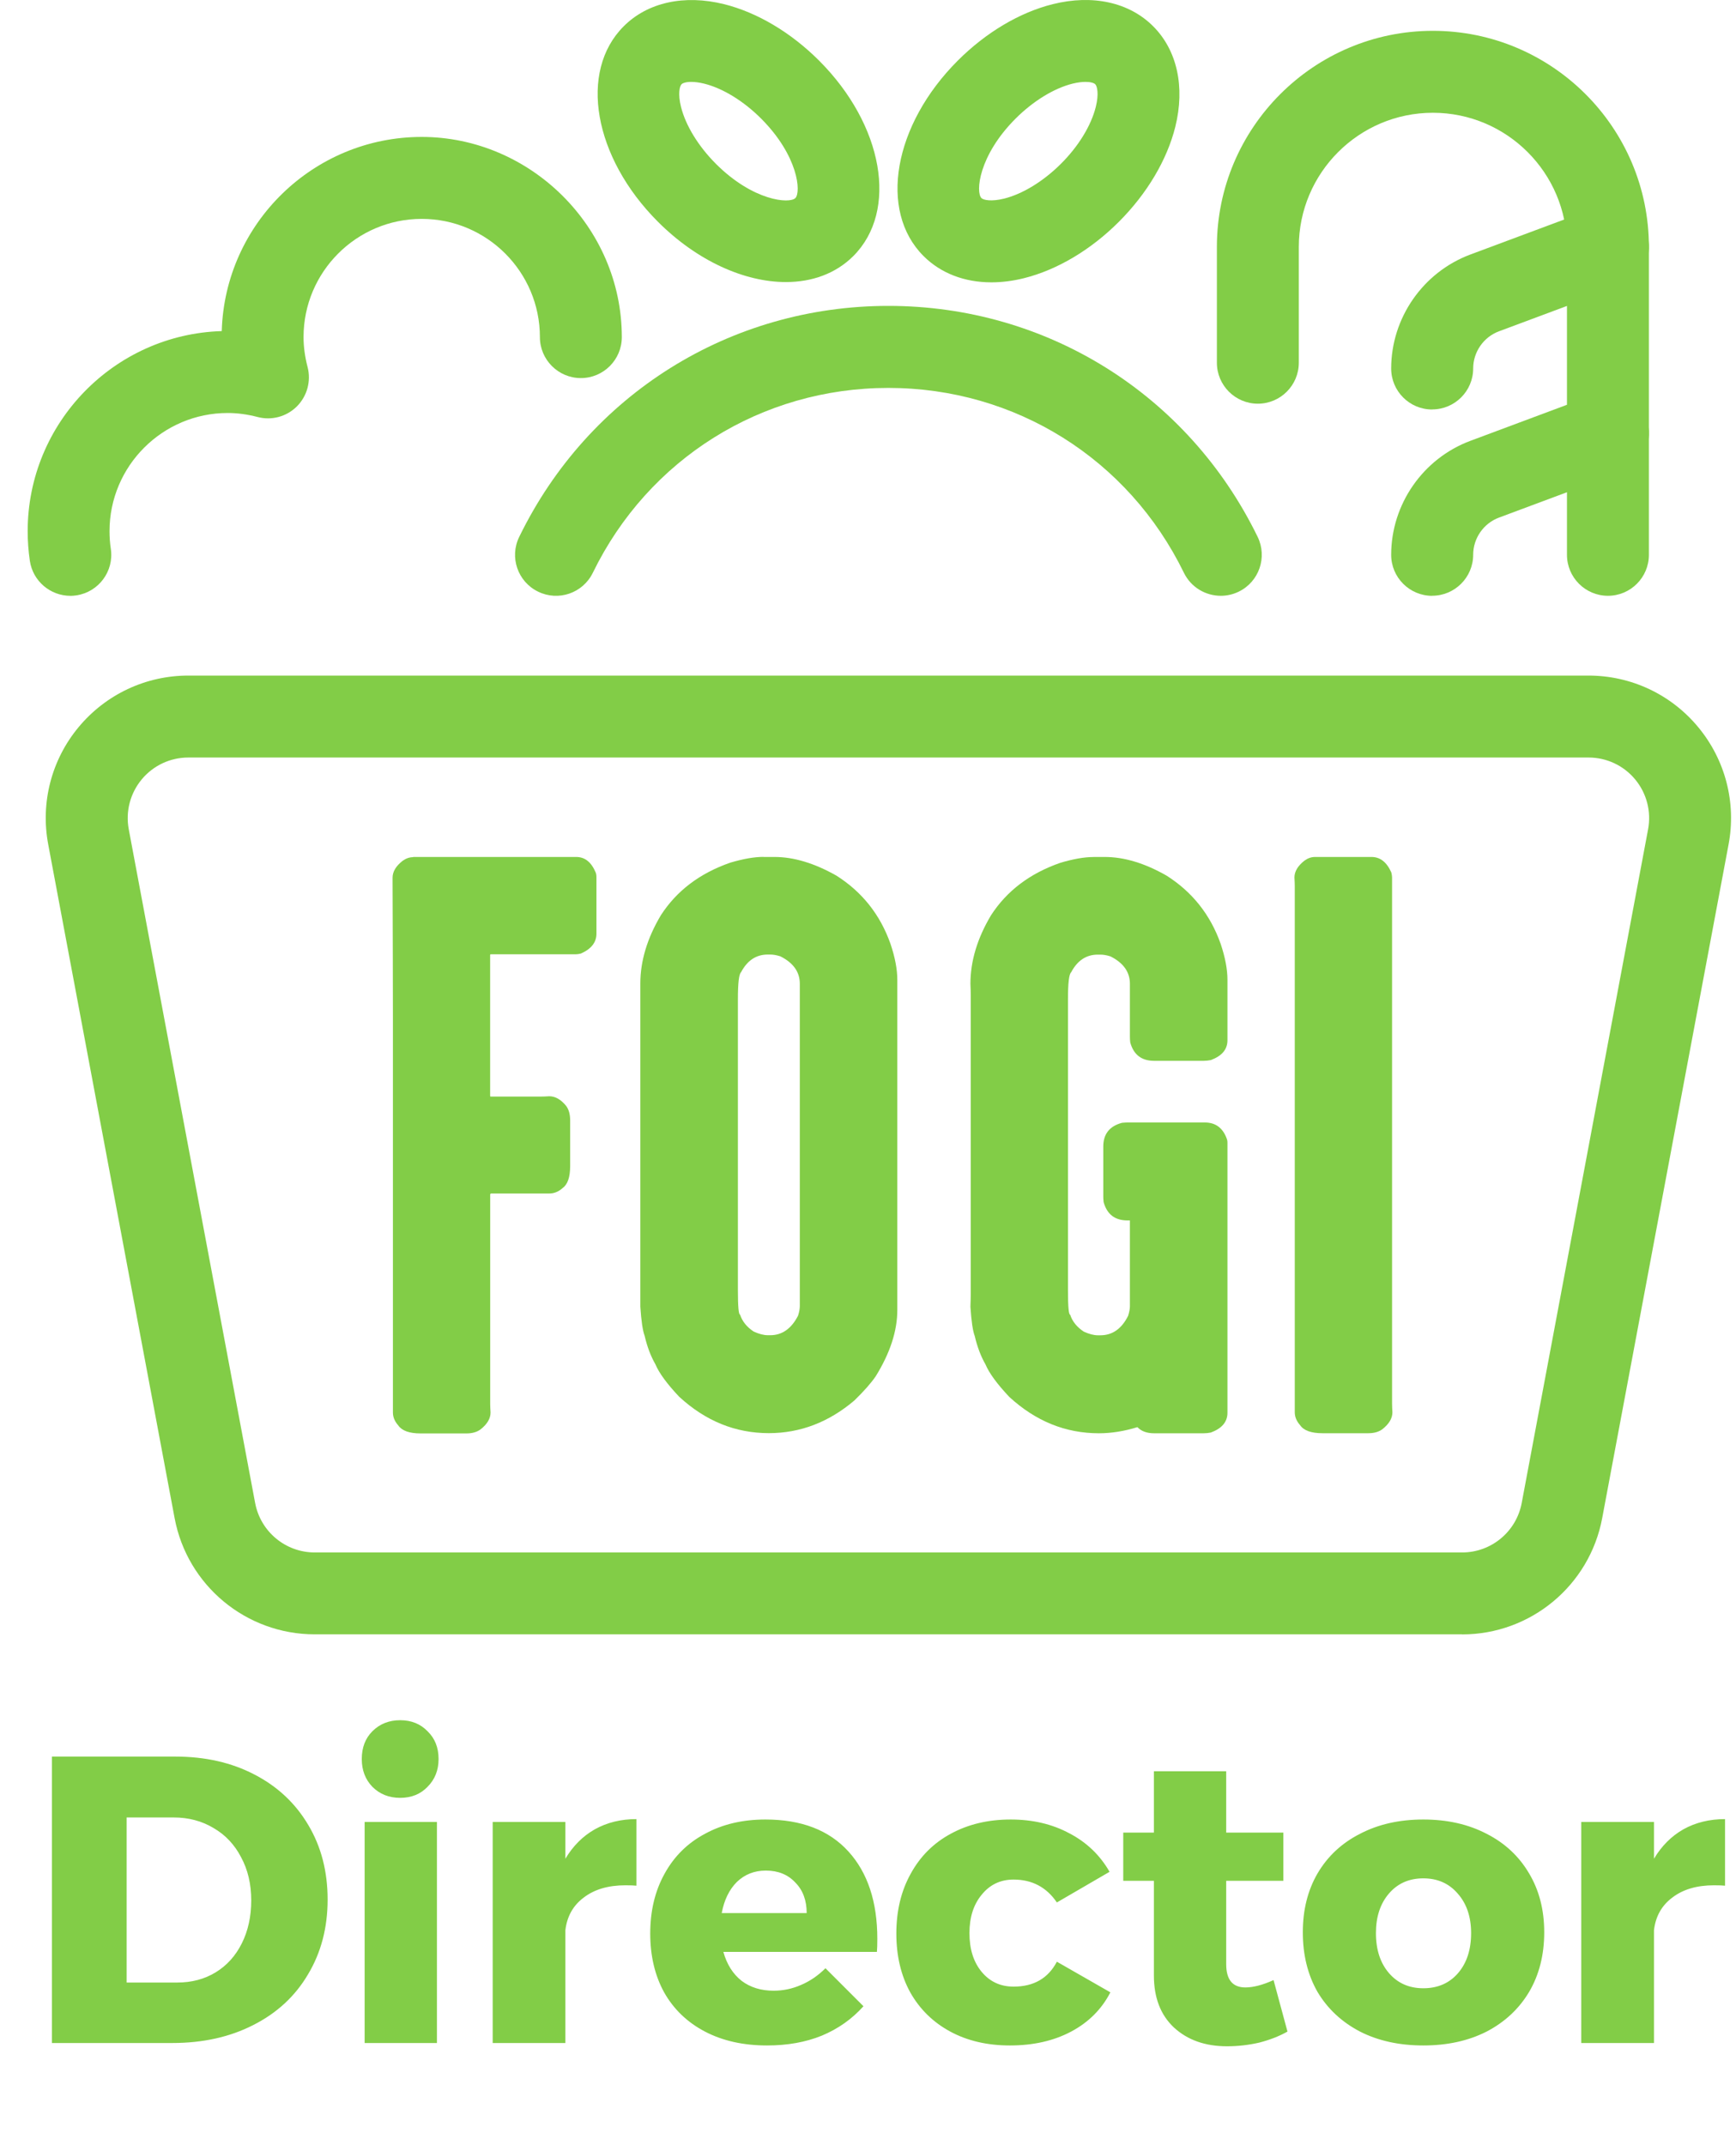 <svg width="68" height="84" viewBox="0 0 68 84" fill="none" xmlns="http://www.w3.org/2000/svg">
<path d="M62.984 23.33C62.099 23.33 61.379 22.611 61.379 21.726V9.668C61.379 6.772 59.023 4.416 56.127 4.416C53.231 4.416 50.875 6.772 50.875 9.668V14.203C50.875 15.088 50.156 15.808 49.27 15.808C48.385 15.808 47.666 15.088 47.666 14.203V9.668C47.666 5.004 51.461 1.207 56.127 1.207C60.794 1.207 64.588 5.001 64.588 9.668V21.726C64.588 22.611 63.869 23.33 62.984 23.33Z" fill="#82CD47"/>
<path d="M56.098 16.035C55.212 16.035 54.493 15.316 54.493 14.431C54.493 12.452 55.739 10.66 57.593 9.967L62.425 8.165C63.254 7.855 64.179 8.277 64.489 9.106C64.799 9.935 64.377 10.861 63.548 11.171L58.716 12.973C58.111 13.198 57.705 13.784 57.705 14.428C57.705 15.313 56.985 16.032 56.1 16.032L56.098 16.035Z" fill="#82CD47"/>
<path d="M56.098 23.331C55.212 23.331 54.493 22.611 54.493 21.726C54.493 19.747 55.739 17.955 57.593 17.263L62.425 15.46C63.254 15.15 64.179 15.572 64.489 16.402C64.799 17.231 64.377 18.156 63.548 18.466L58.716 20.268C58.111 20.493 57.705 21.079 57.705 21.723C57.705 22.608 56.985 23.328 56.1 23.328L56.098 23.331Z" fill="#82CD47"/>
<path d="M16.182 33.557H22.571C22.911 33.557 23.162 33.76 23.333 34.164C23.352 34.212 23.363 34.271 23.363 34.348V36.562C23.363 36.902 23.159 37.159 22.756 37.338C22.681 37.357 22.614 37.367 22.558 37.367H19.228C19.21 37.367 19.199 37.378 19.199 37.397V42.911C19.199 42.93 19.207 42.94 19.228 42.94H21.175C21.269 42.94 21.381 42.935 21.515 42.927C21.75 42.927 21.972 43.053 22.178 43.307C22.282 43.449 22.333 43.636 22.333 43.871V45.663C22.333 46.096 22.234 46.382 22.036 46.524C21.876 46.666 21.702 46.735 21.515 46.735H19.231C19.212 46.746 19.201 46.754 19.201 46.764V54.972C19.201 55.065 19.207 55.178 19.215 55.311C19.215 55.547 19.084 55.769 18.819 55.975C18.677 56.079 18.495 56.13 18.268 56.13H16.477C16.035 56.13 15.744 56.025 15.602 55.819C15.46 55.659 15.391 55.49 15.391 55.311V40.01C15.391 38.638 15.385 36.758 15.377 34.37C15.377 34.134 15.508 33.912 15.773 33.706C15.904 33.613 16.041 33.565 16.182 33.565V33.557Z" fill="#82CD47"/>
<path d="M29.904 33.557H30.34C31.091 33.557 31.901 33.8 32.765 34.289C33.771 34.928 34.477 35.816 34.88 36.956C35.06 37.49 35.148 37.961 35.148 38.365V51.297C35.148 52.116 34.867 52.98 34.303 53.891C34.124 54.154 33.846 54.469 33.471 54.835C32.466 55.691 31.345 56.119 30.115 56.119C28.807 56.119 27.639 55.646 26.604 54.694C26.125 54.186 25.815 53.763 25.673 53.423C25.494 53.113 25.352 52.742 25.251 52.308C25.176 52.11 25.119 51.731 25.082 51.166V38.517C25.082 37.635 25.349 36.742 25.887 35.838C26.508 34.878 27.414 34.193 28.609 33.779C29.117 33.629 29.548 33.554 29.906 33.554L29.904 33.557ZM28.904 39.127V50.535C28.904 51.166 28.933 51.479 28.989 51.479C29.075 51.741 29.251 51.963 29.524 52.142C29.73 52.236 29.914 52.284 30.075 52.284H30.174C30.634 52.284 30.997 52.03 31.259 51.522C31.308 51.372 31.329 51.244 31.329 51.142V38.52C31.329 38.06 31.075 37.702 30.567 37.448C30.417 37.4 30.286 37.378 30.171 37.378H30.072C29.62 37.378 29.273 37.608 29.029 38.068C28.944 38.143 28.904 38.496 28.904 39.127Z" fill="#82CD47"/>
<path d="M42.836 33.557H43.272C44.034 33.557 44.842 33.8 45.697 34.289C46.703 34.928 47.409 35.816 47.813 36.956C47.992 37.49 48.08 37.961 48.08 38.365V40.734C48.08 41.093 47.864 41.349 47.43 41.51C47.337 41.528 47.243 41.539 47.15 41.539H45.203C44.713 41.539 44.403 41.298 44.272 40.82C44.261 40.726 44.259 40.651 44.259 40.595V38.523C44.259 38.063 44.005 37.704 43.497 37.45C43.347 37.402 43.216 37.381 43.101 37.381H43.002C42.55 37.381 42.202 37.611 41.959 38.071C41.873 38.145 41.833 38.498 41.833 39.13V50.538C41.833 51.169 41.863 51.482 41.919 51.482C42.004 51.744 42.181 51.966 42.454 52.145C42.66 52.239 42.844 52.287 43.005 52.287H43.103C43.574 52.287 43.935 52.033 44.189 51.525C44.237 51.375 44.259 51.246 44.259 51.145V47.789H44.16C43.67 47.789 43.36 47.548 43.229 47.069C43.218 46.976 43.216 46.901 43.216 46.845V44.898C43.216 44.409 43.459 44.098 43.949 43.967C44.042 43.959 44.112 43.954 44.16 43.954H47.192C47.626 43.954 47.917 44.179 48.067 44.63C48.075 44.668 48.08 44.705 48.08 44.743V55.319C48.08 55.678 47.864 55.934 47.43 56.095C47.337 56.114 47.243 56.124 47.15 56.124H45.203C44.922 56.124 44.705 56.044 44.553 55.884C44.037 56.044 43.531 56.124 43.045 56.124C41.737 56.124 40.568 55.651 39.533 54.699C39.055 54.191 38.745 53.768 38.603 53.429C38.424 53.118 38.282 52.747 38.18 52.313C38.105 52.116 38.049 51.736 38.012 51.172C38.02 50.947 38.025 50.776 38.025 50.664V38.988C38.025 38.865 38.02 38.71 38.012 38.523C38.012 37.64 38.279 36.747 38.817 35.843C39.437 34.883 40.344 34.198 41.539 33.784C42.047 33.634 42.478 33.559 42.836 33.559V33.557Z" fill="#82CD47"/>
<path d="M51.509 33.557H53.723C54.063 33.557 54.319 33.76 54.499 34.164C54.517 34.239 54.528 34.305 54.528 34.361V54.964C54.528 55.057 54.533 55.17 54.541 55.303C54.541 55.539 54.41 55.761 54.146 55.967C54.004 56.071 53.822 56.122 53.595 56.122H51.803C51.362 56.122 51.07 56.017 50.929 55.811C50.787 55.651 50.717 55.483 50.717 55.303V34.701C50.717 34.608 50.712 34.495 50.704 34.361C50.704 34.126 50.835 33.904 51.1 33.698C51.231 33.605 51.367 33.557 51.509 33.557Z" fill="#82CD47"/>
<path d="M57.272 63.997H12.326C9.641 63.997 7.333 62.083 6.839 59.443L1.889 33.067C1.581 31.431 2.014 29.754 3.079 28.473C4.143 27.192 5.71 26.454 7.376 26.454H62.222C63.888 26.454 65.455 27.189 66.519 28.473C67.584 29.757 68.017 31.431 67.709 33.067L62.759 59.446C62.265 62.085 59.957 64 57.272 64V63.997ZM7.376 29.663C6.668 29.663 6.002 29.976 5.55 30.521C5.098 31.067 4.913 31.778 5.044 32.476L9.994 58.855C10.206 59.978 11.187 60.791 12.329 60.791H57.272C58.414 60.791 59.395 59.978 59.606 58.855L64.556 32.476C64.687 31.781 64.503 31.067 64.051 30.521C63.599 29.976 62.933 29.663 62.224 29.663H7.376Z" fill="#82CD47"/>
<path d="M47.818 23.33C47.225 23.33 46.652 22.999 46.374 22.429C44.197 17.963 39.761 15.19 34.798 15.19C29.834 15.19 25.398 17.963 23.221 22.429C22.833 23.226 21.873 23.558 21.076 23.167C20.279 22.779 19.948 21.82 20.338 21.023C23.055 15.444 28.599 11.978 34.8 11.978C41.002 11.978 46.543 15.444 49.263 21.023C49.65 21.82 49.319 22.779 48.524 23.167C48.297 23.277 48.059 23.33 47.824 23.33H47.818Z" fill="#82CD47"/>
<path d="M30.784 11.045C29.168 11.045 27.312 10.224 25.772 8.684C23.25 6.162 22.659 2.8 24.43 1.03C25.368 0.091 26.804 -0.224 28.366 0.164C29.66 0.487 30.981 1.271 32.083 2.373C34.605 4.894 35.196 8.256 33.426 10.026C32.738 10.713 31.81 11.045 30.784 11.045ZM27.077 3.207C26.871 3.207 26.743 3.252 26.697 3.298C26.62 3.375 26.548 3.678 26.676 4.188C26.858 4.916 27.355 5.726 28.04 6.413C29.503 7.876 30.928 7.986 31.155 7.756C31.383 7.526 31.273 6.103 29.81 4.64C29.125 3.956 28.315 3.458 27.585 3.276C27.382 3.226 27.211 3.207 27.074 3.207H27.077Z" fill="#82CD47"/>
<path d="M38.833 11.056C37.782 11.056 36.852 10.703 36.175 10.026C34.404 8.256 34.996 4.894 37.517 2.373C38.619 1.271 39.938 0.487 41.234 0.164C42.796 -0.227 44.232 0.089 45.171 1.03C46.11 1.969 46.425 3.405 46.037 4.967C45.714 6.261 44.93 7.582 43.828 8.684C42.727 9.786 41.408 10.569 40.111 10.893C39.673 11.002 39.245 11.056 38.833 11.056ZM42.521 3.207C42.384 3.207 42.213 3.226 42.01 3.276C41.283 3.458 40.472 3.956 39.785 4.64C38.322 6.103 38.215 7.528 38.443 7.756C38.52 7.833 38.822 7.903 39.333 7.777C40.06 7.595 40.871 7.098 41.558 6.413C42.245 5.729 42.74 4.918 42.922 4.188C43.05 3.678 42.978 3.375 42.901 3.298C42.852 3.25 42.724 3.207 42.521 3.207Z" fill="#82CD47"/>
<path d="M2.755 23.331C1.974 23.331 1.287 22.758 1.169 21.961C1.113 21.579 1.084 21.188 1.084 20.801C1.084 16.557 4.475 13.091 8.686 12.965C8.809 8.751 12.278 5.362 16.519 5.362C20.761 5.362 24.357 8.879 24.357 13.2C24.357 14.086 23.638 14.805 22.753 14.805C21.868 14.805 21.148 14.086 21.148 13.2C21.148 10.649 19.073 8.571 16.519 8.571C13.965 8.571 11.89 10.647 11.89 13.2C11.89 13.58 11.944 13.973 12.048 14.372C12.192 14.923 12.032 15.508 11.631 15.912C11.227 16.316 10.641 16.474 10.09 16.329C9.692 16.225 9.296 16.172 8.919 16.172C6.368 16.172 4.29 18.247 4.29 20.801C4.29 21.031 4.306 21.263 4.341 21.491C4.472 22.368 3.865 23.183 2.99 23.314C2.91 23.325 2.83 23.333 2.752 23.333L2.755 23.331Z" fill="#82CD47"/>
<path d="M6.865 68.784C8.038 68.784 9.073 69.019 9.969 69.488C10.876 69.957 11.579 70.619 12.081 71.472C12.582 72.315 12.833 73.285 12.833 74.384C12.833 75.483 12.577 76.459 12.065 77.312C11.563 78.165 10.849 78.827 9.921 79.296C9.004 79.765 7.948 80 6.753 80H2.033V68.784H6.865ZM6.945 77.632C7.51 77.632 8.012 77.499 8.449 77.232C8.886 76.965 9.228 76.587 9.473 76.096C9.718 75.605 9.841 75.045 9.841 74.416C9.841 73.776 9.708 73.211 9.441 72.72C9.185 72.229 8.828 71.851 8.369 71.584C7.91 71.307 7.388 71.168 6.801 71.168H4.961V77.632H6.945ZM14.283 71.344H17.115V80H14.283V71.344ZM15.675 67.36C16.112 67.36 16.47 67.504 16.747 67.792C17.035 68.069 17.179 68.432 17.179 68.88C17.179 69.317 17.035 69.68 16.747 69.968C16.47 70.256 16.112 70.4 15.675 70.4C15.238 70.4 14.875 70.256 14.587 69.968C14.309 69.68 14.171 69.317 14.171 68.88C14.171 68.432 14.309 68.069 14.587 67.792C14.875 67.504 15.238 67.36 15.675 67.36ZM22.146 72.784C22.445 72.283 22.829 71.899 23.299 71.632C23.779 71.365 24.323 71.232 24.93 71.232V73.84C24.834 73.829 24.691 73.824 24.498 73.824C23.826 73.824 23.282 73.984 22.866 74.304C22.451 74.613 22.21 75.04 22.146 75.584V80H19.299V71.344H22.146V72.784ZM29.982 71.248C31.39 71.248 32.472 71.664 33.23 72.496C33.987 73.328 34.365 74.469 34.365 75.92C34.365 76.144 34.36 76.315 34.349 76.432H28.334C28.472 76.923 28.712 77.301 29.053 77.568C29.395 77.824 29.811 77.952 30.302 77.952C30.675 77.952 31.032 77.877 31.373 77.728C31.726 77.579 32.045 77.36 32.334 77.072L33.822 78.56C33.373 79.061 32.83 79.445 32.19 79.712C31.56 79.968 30.846 80.096 30.046 80.096C29.117 80.096 28.307 79.915 27.613 79.552C26.92 79.189 26.387 78.677 26.014 78.016C25.651 77.355 25.47 76.587 25.47 75.712C25.47 74.827 25.656 74.048 26.029 73.376C26.403 72.693 26.931 72.171 27.613 71.808C28.296 71.435 29.085 71.248 29.982 71.248ZM31.598 74.912C31.598 74.411 31.448 74.011 31.149 73.712C30.861 73.403 30.477 73.248 29.997 73.248C29.549 73.248 29.171 73.397 28.861 73.696C28.563 73.995 28.366 74.4 28.27 74.912H31.598ZM41.398 74.496C40.993 73.899 40.427 73.6 39.702 73.6C39.19 73.6 38.774 73.797 38.454 74.192C38.134 74.576 37.974 75.077 37.974 75.696C37.974 76.325 38.134 76.832 38.454 77.216C38.774 77.6 39.19 77.792 39.702 77.792C40.491 77.792 41.057 77.467 41.398 76.816L43.494 78.016C43.153 78.677 42.641 79.189 41.958 79.552C41.275 79.915 40.475 80.096 39.558 80.096C38.673 80.096 37.894 79.915 37.222 79.552C36.55 79.189 36.027 78.677 35.654 78.016C35.291 77.355 35.11 76.587 35.11 75.712C35.11 74.827 35.297 74.048 35.67 73.376C36.043 72.693 36.566 72.171 37.238 71.808C37.921 71.435 38.705 71.248 39.59 71.248C40.454 71.248 41.222 71.429 41.894 71.792C42.566 72.144 43.089 72.645 43.462 73.296L41.398 74.496ZM50.431 79.552C50.111 79.733 49.742 79.877 49.327 79.984C48.91 80.08 48.489 80.128 48.062 80.128C47.209 80.128 46.516 79.883 45.983 79.392C45.46 78.901 45.199 78.224 45.199 77.36V73.648H43.998V71.76H45.199V69.36H48.031V71.76H50.27V73.648H48.031V76.912C48.031 77.52 48.281 77.824 48.782 77.824C49.092 77.824 49.46 77.728 49.886 77.536L50.431 79.552ZM55.752 71.248C56.691 71.248 57.517 71.435 58.232 71.808C58.947 72.171 59.501 72.688 59.896 73.36C60.291 74.021 60.488 74.789 60.488 75.664C60.488 76.549 60.291 77.328 59.896 78C59.501 78.661 58.947 79.179 58.232 79.552C57.517 79.915 56.691 80.096 55.752 80.096C54.813 80.096 53.987 79.915 53.272 79.552C52.557 79.179 52.003 78.661 51.608 78C51.224 77.328 51.032 76.549 51.032 75.664C51.032 74.789 51.224 74.021 51.608 73.36C52.003 72.688 52.557 72.171 53.272 71.808C53.987 71.435 54.813 71.248 55.752 71.248ZM55.752 73.552C55.197 73.552 54.749 73.749 54.408 74.144C54.067 74.539 53.896 75.056 53.896 75.696C53.896 76.347 54.067 76.869 54.408 77.264C54.749 77.659 55.197 77.856 55.752 77.856C56.317 77.856 56.771 77.659 57.112 77.264C57.453 76.869 57.624 76.347 57.624 75.696C57.624 75.056 57.448 74.539 57.096 74.144C56.755 73.749 56.307 73.552 55.752 73.552ZM64.787 72.784C65.086 72.283 65.47 71.899 65.939 71.632C66.419 71.365 66.963 71.232 67.571 71.232V73.84C67.475 73.829 67.331 73.824 67.139 73.824C66.467 73.824 65.923 73.984 65.507 74.304C65.091 74.613 64.851 75.04 64.787 75.584V80H61.939V71.344H64.787V72.784Z" fill="#82CD47"/>
</svg>
